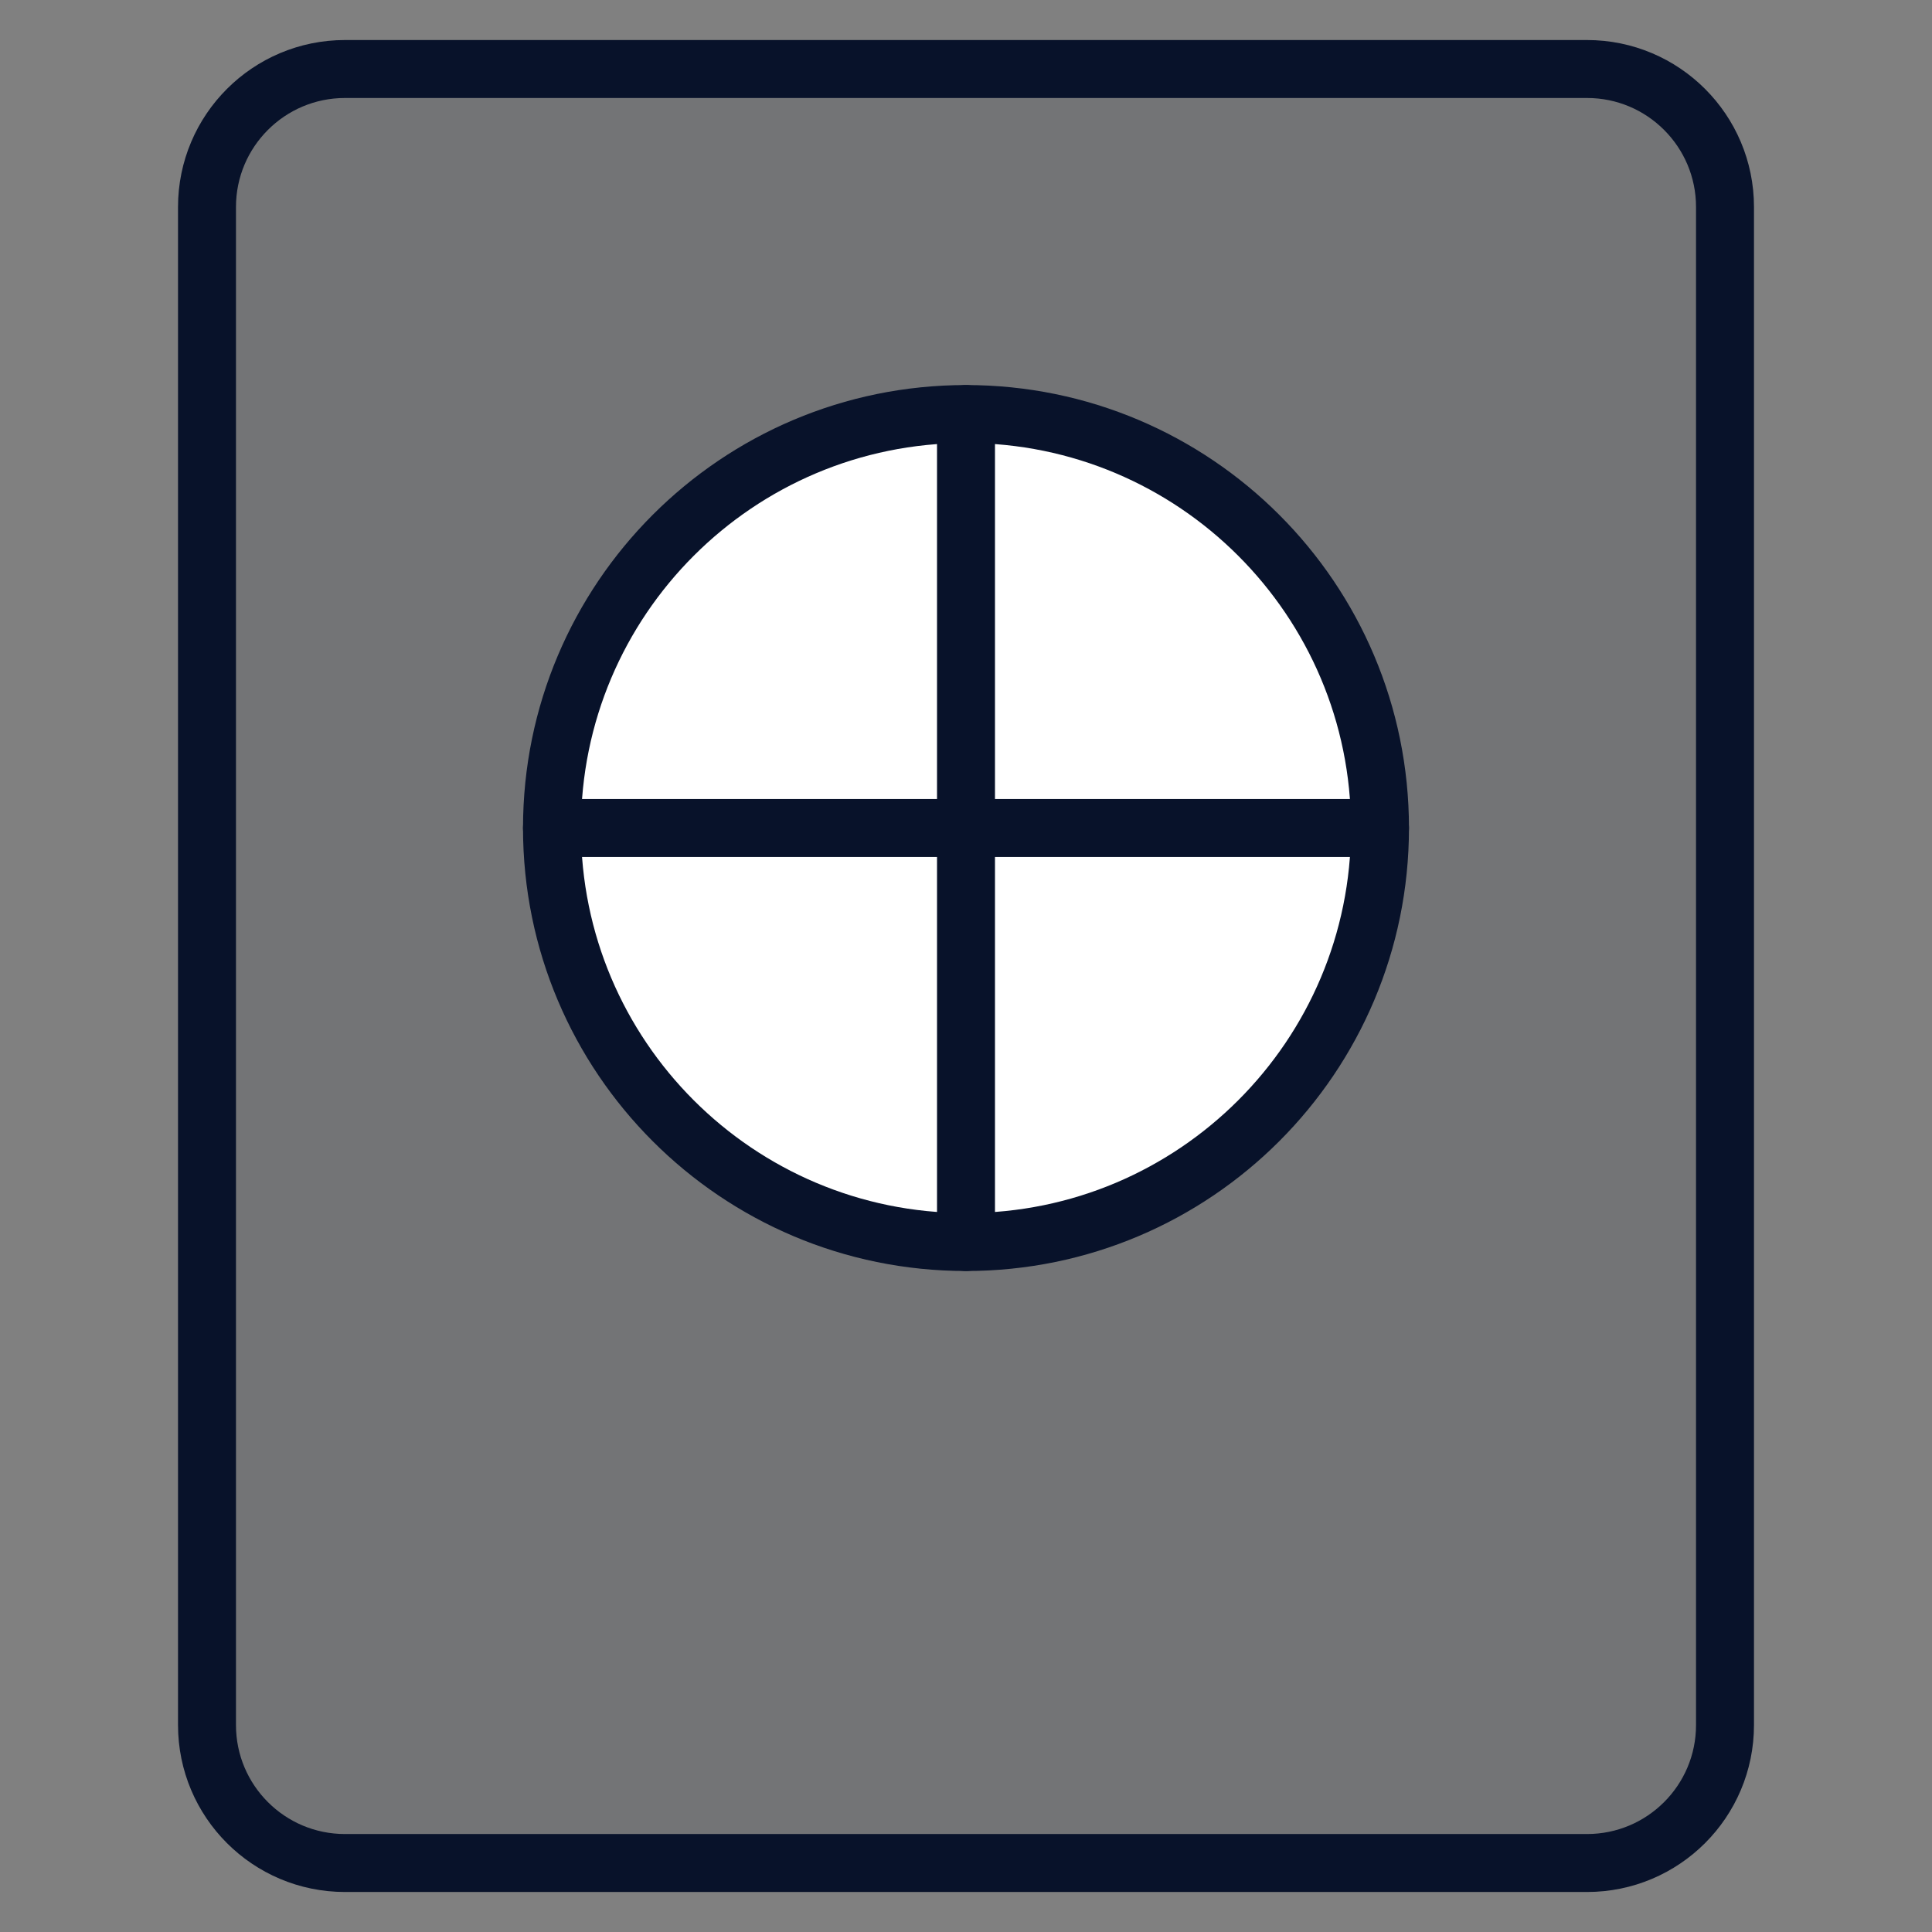 <svg width="100" height="100" viewBox="0 0 100 100" fill="none" xmlns="http://www.w3.org/2000/svg">
<rect x="0" y="0" width="100" height="100" fill="#808080" stroke="none"/>
<path fill-rule="evenodd" clip-rule="evenodd" d="M17.857 3.572H82.143C86.088 3.572 89.286 6.77 89.286 10.715V89.287C89.286 93.232 86.088 96.429 82.143 96.429H17.857C13.912 96.429 10.714 93.232 10.714 89.287V10.715C10.714 6.77 13.912 3.572 17.857 3.572ZM71.429 42.858C71.429 54.693 61.835 64.287 50 64.287C38.165 64.287 28.572 54.693 28.572 42.858C28.572 31.023 38.165 21.429 50 21.429C61.835 21.429 71.429 31.023 71.429 42.858Z" fill="#000B26" fill-opacity="0.1"/>
<path d="M50 64.287C61.834 64.287 71.428 54.693 71.428 42.858C71.428 31.024 61.834 21.43 50 21.43C38.165 21.43 28.571 31.024 28.571 42.858C28.571 54.693 38.165 64.287 50 64.287Z" fill="white"/>
<path d="M50 64.287C61.834 64.287 71.428 54.693 71.428 42.858C71.428 31.024 61.834 21.43 50 21.43C38.165 21.43 28.571 31.024 28.571 42.858C28.571 54.693 38.165 64.287 50 64.287Z" stroke="#08122A" stroke-width="3" stroke-linecap="round" stroke-linejoin="round"/>
<path d="M82.143 3.572H17.857C13.912 3.572 10.714 6.77 10.714 10.715V89.287C10.714 93.232 13.912 96.429 17.857 96.429H82.143C86.088 96.429 89.286 93.232 89.286 89.287V10.715C89.286 6.77 86.088 3.572 82.143 3.572Z" stroke="#08122A" stroke-width="3" stroke-linecap="round" stroke-linejoin="round"/>
<path d="M28.571 42.858H71.428" stroke="#08122A" stroke-width="3" stroke-linecap="round" stroke-linejoin="round"/>
<path d="M50 64.287V21.43" stroke="#08122A" stroke-width="3" stroke-linecap="round" stroke-linejoin="round"/>
</svg>
